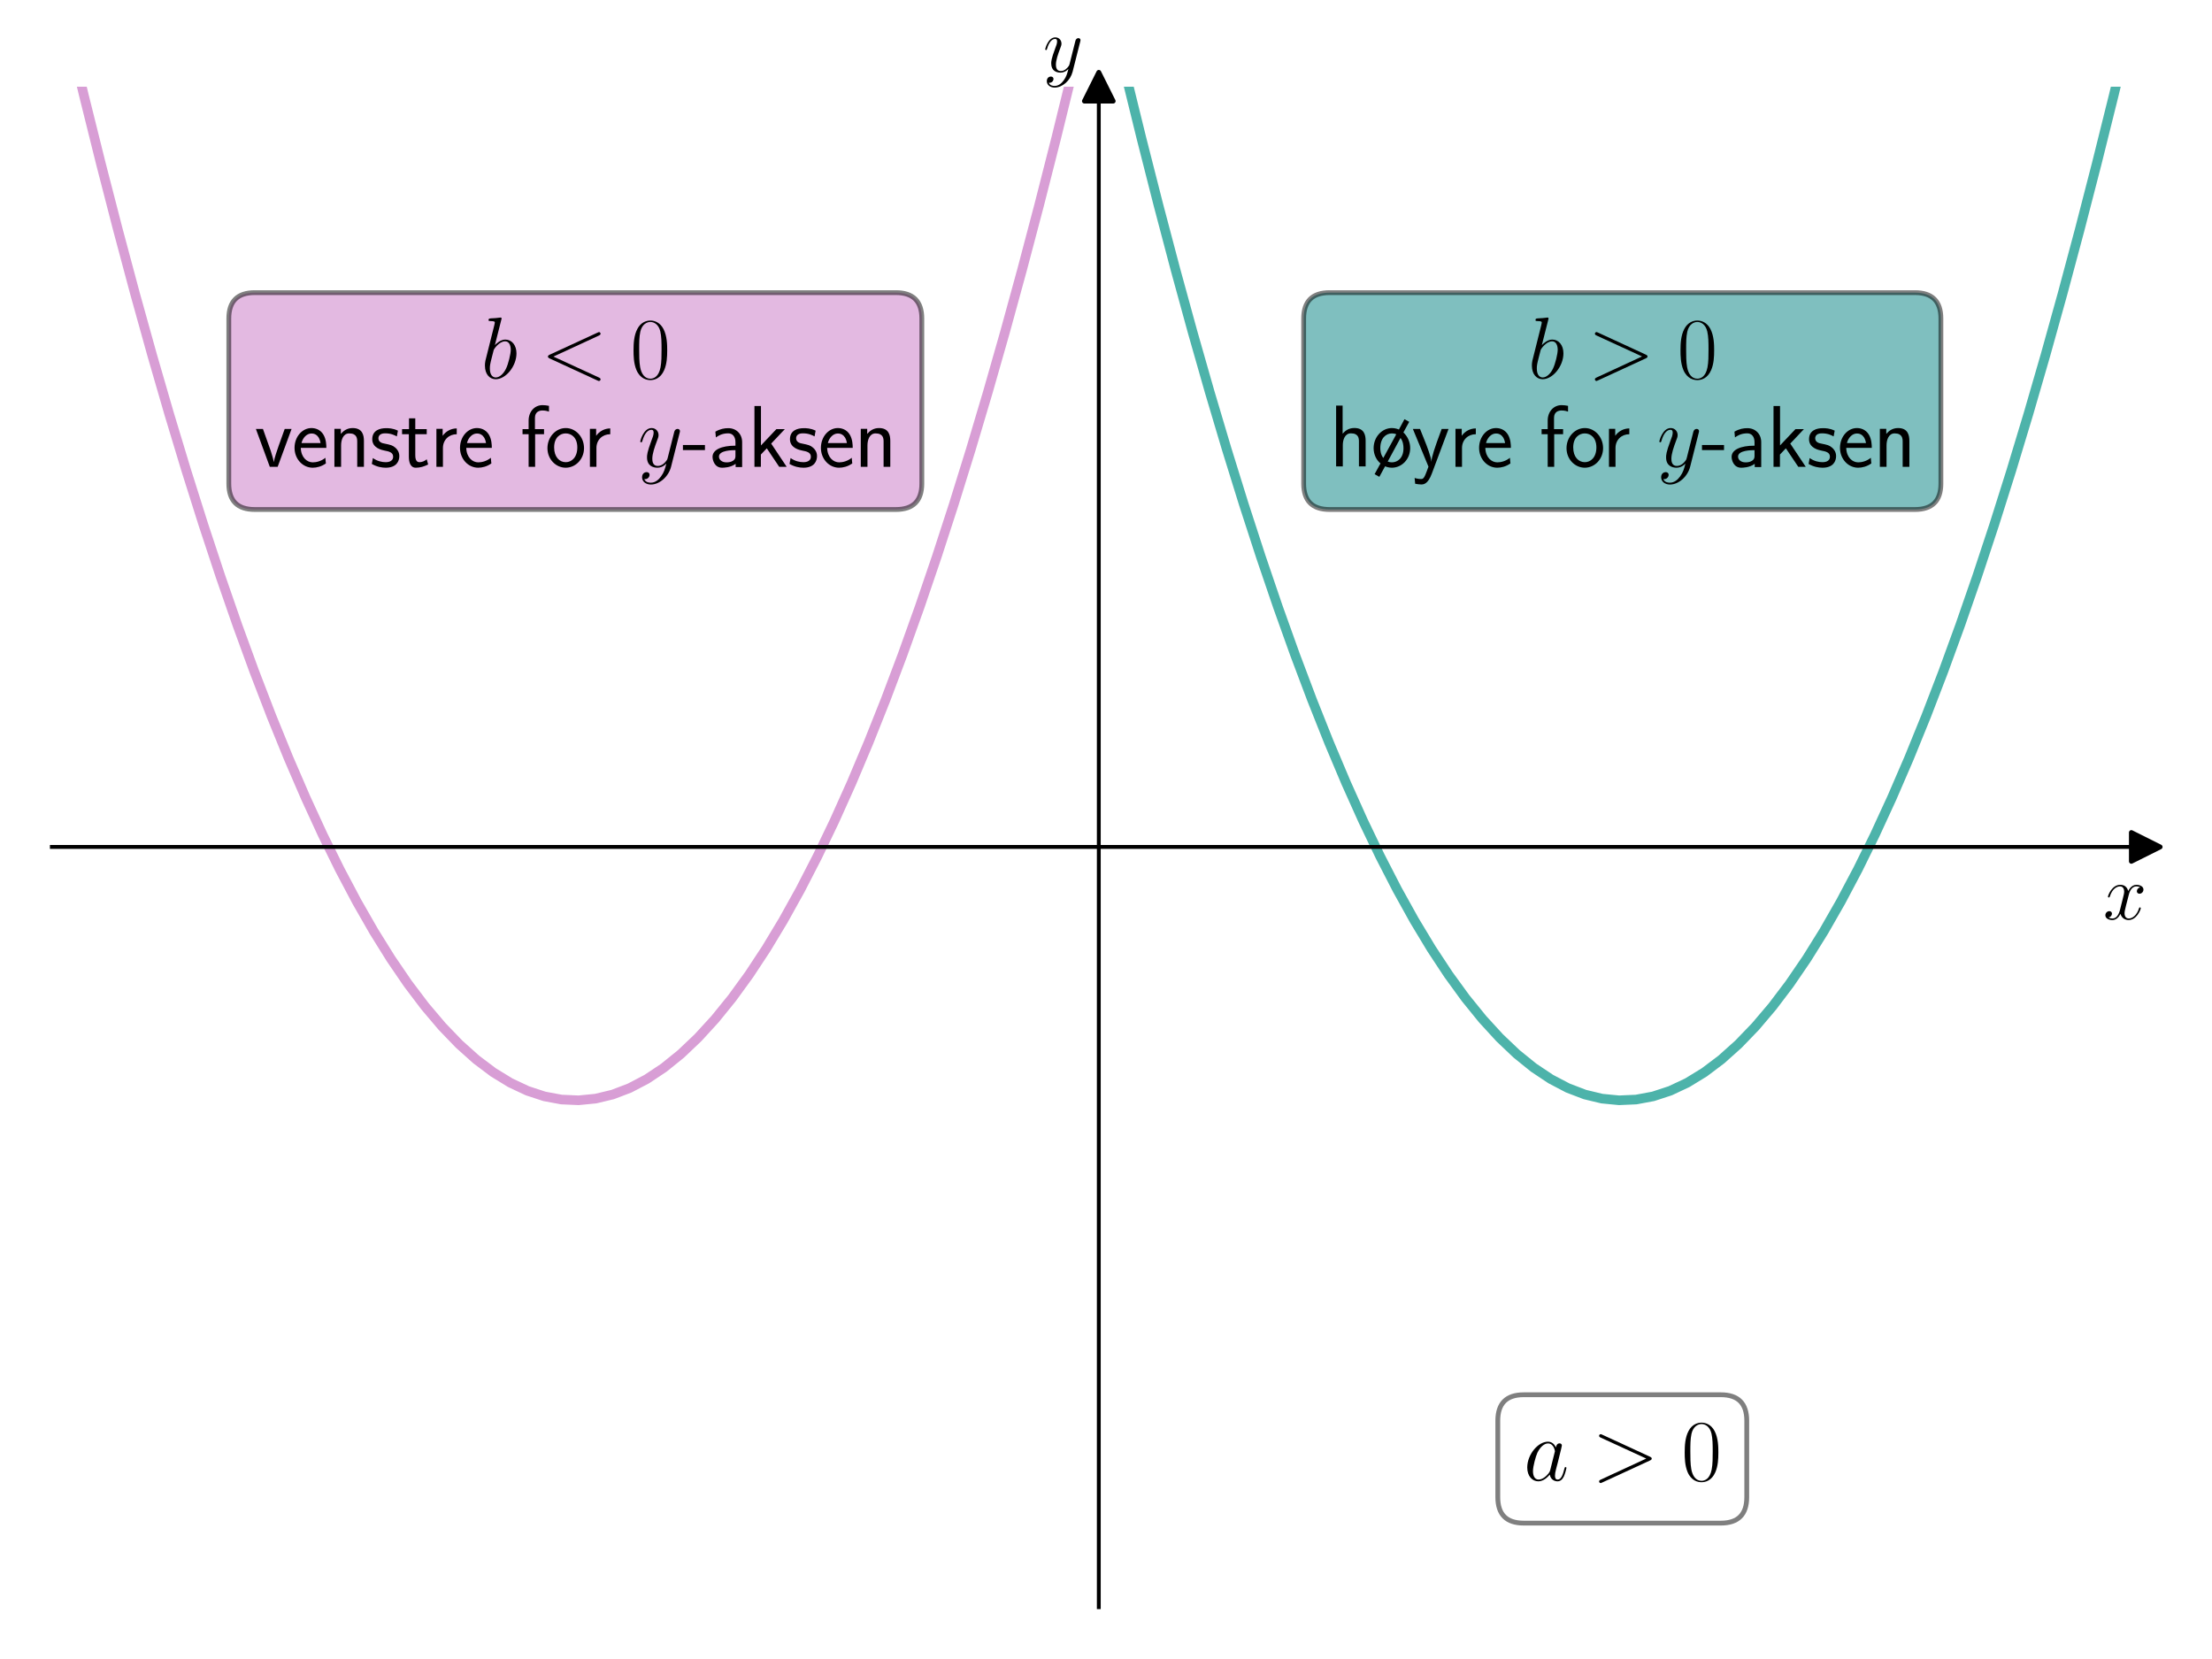 <?xml version="1.0" encoding="utf-8" standalone="no"?>
<!DOCTYPE svg PUBLIC "-//W3C//DTD SVG 1.1//EN"
  "http://www.w3.org/Graphics/SVG/1.1/DTD/svg11.dtd">
<svg xmlns:xlink="http://www.w3.org/1999/xlink" width="460.8pt" height="345.6pt" viewBox="0 0 460.8 345.6" xmlns="http://www.w3.org/2000/svg" version="1.1">
 <defs>
  <style type="text/css">*{stroke-linejoin: round; stroke-linecap: butt}</style>
 </defs>
 <g id="figure_1">
  <g id="patch_1">
   <path d="M 0 345.6 
L 460.8 345.6 
L 460.8 0 
L 0 0 
z
" style="fill: #ffffff"/>
  </g>
  <g id="axes_1">
   <g id="patch_2">
    <path d="M 10.8 334.8 
L 447 334.8 
L 447 18.065 
L 10.8 18.065 
z
" style="fill: #ffffff"/>
   </g>
   <g id="matplotlib.axis_1">
    <g id="text_1">
     <!-- $x$ -->
     <g transform="translate(438.131 191.502) scale(0.16 -0.16)">
      <defs>
       <path id="CMMI12-78" d="M 3034 2606 
C 2829 2567 2752 2414 2752 2293 
C 2752 2139 2874 2088 2963 2088 
C 3155 2088 3290 2254 3290 2427 
C 3290 2695 2982 2816 2714 2816 
C 2323 2816 2106 2433 2048 2312 
C 1901 2816 1504 2816 1389 2816 
C 736 2816 390 1980 390 1839 
C 390 1814 416 1782 461 1782 
C 512 1782 525 1820 538 1846 
C 755 2555 1184 2689 1370 2689 
C 1658 2689 1715 2420 1715 2267 
C 1715 2127 1677 1980 1600 1673 
L 1382 798 
C 1286 415 1101 64 762 64 
C 730 64 570 64 435 147 
C 666 192 717 383 717 460 
C 717 588 621 664 499 664 
C 346 664 179 530 179 326 
C 179 57 480 -64 755 -64 
C 1062 -64 1280 179 1414 441 
C 1517 64 1837 -64 2074 -64 
C 2726 -64 3072 773 3072 913 
C 3072 945 3046 971 3008 971 
C 2950 971 2944 939 2925 888 
C 2752 326 2381 64 2093 64 
C 1869 64 1747 230 1747 492 
C 1747 632 1773 734 1875 1156 
L 2099 2024 
C 2195 2408 2413 2689 2707 2689 
C 2720 2689 2899 2689 3034 2606 
z
" transform="scale(0.016)"/>
      </defs>
      <use xlink:href="#CMMI12-78" transform="scale(0.996)"/>
     </g>
    </g>
   </g>
   <g id="matplotlib.axis_2">
    <g id="text_2">
     <!-- $y$ -->
     <g transform="translate(217.29 14.965) scale(0.16 -0.16)">
      <defs>
       <path id="CMMI12-79" d="M 1683 -700 
C 1510 -939 1261 -1152 947 -1152 
C 870 -1152 563 -1152 467 -889 
C 486 -895 518 -895 531 -895 
C 723 -895 851 -729 851 -582 
C 851 -435 730 -384 634 -384 
C 531 -384 307 -458 307 -759 
C 307 -1071 582 -1286 947 -1286 
C 1587 -1286 2234 -700 2413 6 
L 3040 2485 
C 3046 2517 3059 2556 3059 2594 
C 3059 2689 2982 2753 2886 2753 
C 2829 2753 2694 2727 2643 2535 
L 2170 658 
C 2138 543 2138 530 2086 460 
C 1958 281 1747 64 1440 64 
C 1082 64 1050 415 1050 588 
C 1050 952 1222 1443 1395 1903 
C 1466 2088 1504 2178 1504 2305 
C 1504 2574 1312 2816 998 2816 
C 410 2816 173 1890 173 1839 
C 173 1814 198 1782 243 1782 
C 301 1782 307 1807 333 1897 
C 486 2433 730 2689 979 2689 
C 1037 2689 1146 2689 1146 2478 
C 1146 2312 1075 2127 979 1884 
C 666 1047 666 837 666 683 
C 666 77 1101 -64 1421 -64 
C 1606 -64 1837 -6 2061 230 
L 2067 224 
C 1971 -147 1907 -392 1683 -700 
z
" transform="scale(0.016)"/>
      </defs>
      <use xlink:href="#CMMI12-79" transform="scale(0.996)"/>
     </g>
    </g>
   </g>
   <g id="line2d_1">
    <defs>
     <path id="mdf5c4e9e67" d="M 3 0 
L -3 -3 
L -3 3 
z
" style="stroke: #000000; stroke-linejoin: miter"/>
    </defs>
    <g>
     <use xlink:href="#mdf5c4e9e67" x="447" y="176.432" style="stroke: #000000; stroke-linejoin: miter"/>
    </g>
   </g>
   <g id="line2d_2">
    <defs>
     <path id="mb5a8370846" d="M 0 -3 
L -3 3 
L 3 3 
z
" style="stroke: #000000; stroke-linejoin: miter"/>
    </defs>
    <g>
     <use xlink:href="#mb5a8370846" x="228.9" y="18.065" style="stroke: #000000; stroke-linejoin: miter"/>
    </g>
   </g>
   <g id="line2d_3">
    <path d="M 230.597 -1 
L 230.677 -0.653 
L 234.23 14.324 
L 237.783 28.795 
L 241.336 42.763 
L 244.89 56.226 
L 248.443 69.184 
L 251.996 81.639 
L 255.55 93.588 
L 259.103 105.034 
L 262.656 115.975 
L 266.209 126.411 
L 269.763 136.343 
L 273.316 145.771 
L 276.869 154.694 
L 280.422 163.113 
L 283.976 171.027 
L 287.529 178.437 
L 291.082 185.343 
L 294.636 191.744 
L 298.189 197.641 
L 301.742 203.033 
L 305.295 207.921 
L 308.849 212.304 
L 312.402 216.183 
L 315.955 219.558 
L 319.509 222.428 
L 323.062 224.794 
L 326.615 226.655 
L 330.168 228.012 
L 333.722 228.864 
L 337.275 229.212 
L 340.828 229.056 
L 344.381 228.395 
L 347.935 227.23 
L 351.488 225.56 
L 355.041 223.386 
L 358.595 220.708 
L 362.148 217.525 
L 365.701 213.838 
L 369.254 209.646 
L 372.808 204.95 
L 376.361 199.749 
L 379.914 194.044 
L 383.467 187.835 
L 387.021 181.121 
L 390.574 173.903 
L 394.127 166.18 
L 397.681 157.953 
L 401.234 149.221 
L 404.787 139.985 
L 408.34 130.245 
L 411.894 120 
L 415.447 109.251 
L 419 97.997 
L 422.553 86.239 
L 426.107 73.976 
L 429.66 61.21 
L 433.213 47.938 
L 436.767 34.162 
L 440.32 19.882 
L 443.873 5.098 
L 445.29 -1 
" clip-path="url(#pa374c628e7)" style="fill: none; stroke: #029386; stroke-opacity: 0.7; stroke-width: 2; stroke-linecap: square"/>
   </g>
   <g id="line2d_4">
    <path d="M 12.51 -1 
L 13.927 5.098 
L 17.48 19.882 
L 21.033 34.162 
L 24.587 47.938 
L 28.14 61.21 
L 31.693 73.976 
L 35.247 86.239 
L 38.8 97.997 
L 42.353 109.251 
L 45.906 120 
L 49.46 130.245 
L 53.013 139.985 
L 56.566 149.221 
L 60.119 157.953 
L 63.673 166.18 
L 67.226 173.903 
L 70.779 181.121 
L 74.333 187.835 
L 77.886 194.044 
L 81.439 199.749 
L 84.992 204.95 
L 88.546 209.646 
L 92.099 213.838 
L 95.652 217.525 
L 99.205 220.708 
L 102.759 223.386 
L 106.312 225.56 
L 109.865 227.23 
L 113.419 228.395 
L 116.972 229.056 
L 120.525 229.212 
L 124.078 228.864 
L 127.632 228.012 
L 131.185 226.655 
L 134.738 224.794 
L 138.291 222.428 
L 141.845 219.558 
L 145.398 216.183 
L 148.951 212.304 
L 152.505 207.921 
L 156.058 203.033 
L 159.611 197.641 
L 163.164 191.744 
L 166.718 185.343 
L 170.271 178.437 
L 173.824 171.027 
L 177.378 163.113 
L 180.931 154.694 
L 184.484 145.771 
L 188.037 136.343 
L 191.591 126.411 
L 195.144 115.975 
L 198.697 105.034 
L 202.25 93.588 
L 205.804 81.639 
L 209.357 69.184 
L 212.91 56.226 
L 216.464 42.763 
L 220.017 28.795 
L 223.57 14.324 
L 227.123 -0.653 
L 227.203 -1 
" clip-path="url(#pa374c628e7)" style="fill: none; stroke: #c875c4; stroke-opacity: 0.7; stroke-width: 2; stroke-linecap: square"/>
   </g>
   <g id="patch_3">
    <path d="M 228.9 334.8 
L 228.9 18.065 
" style="fill: none; stroke: #000000; stroke-width: 0.8; stroke-linejoin: miter; stroke-linecap: square"/>
   </g>
   <g id="patch_4">
    <path d="M 447 334.8 
L 447 18.065 
" style="fill: none"/>
   </g>
   <g id="patch_5">
    <path d="M 10.8 176.432 
L 447 176.432 
" style="fill: none; stroke: #000000; stroke-width: 0.8; stroke-linejoin: miter; stroke-linecap: square"/>
   </g>
   <g id="patch_6">
    <path d="M 10.8 18.065 
L 447 18.065 
" style="fill: none"/>
   </g>
   <g id="text_3">
    <g id="patch_7">
     <path d="M 317.419 317.293 
L 358.481 317.293 
Q 363.881 317.293 363.881 311.893 
L 363.881 295.952 
Q 363.881 290.552 358.481 290.552 
L 317.419 290.552 
Q 312.019 290.552 312.019 295.952 
L 312.019 311.893 
Q 312.019 317.293 317.419 317.293 
z
" style="fill: #ffffff; opacity: 0.5; stroke: #000000; stroke-linejoin: miter"/>
    </g>
    <!-- $a &gt; 0$ -->
    <g transform="translate(317.419 308.405) scale(0.18 -0.18)">
     <defs>
      <path id="CMMI12-61" d="M 1926 760 
C 1894 651 1894 639 1805 517 
C 1664 338 1382 64 1082 64 
C 819 64 672 300 672 677 
C 672 1028 870 1743 992 2012 
C 1210 2459 1510 2689 1760 2689 
C 2182 2689 2266 2165 2266 2114 
C 2266 2108 2246 2024 2240 2012 
L 1926 760 
z
M 2336 2395 
C 2266 2561 2093 2816 1760 2816 
C 1037 2816 256 1884 256 939 
C 256 307 627 -64 1062 -64 
C 1414 -64 1715 211 1894 422 
C 1958 45 2259 -64 2451 -64 
C 2643 -64 2797 51 2912 281 
C 3014 498 3104 888 3104 913 
C 3104 945 3078 971 3040 971 
C 2982 971 2976 939 2950 843 
C 2854 466 2733 64 2470 64 
C 2285 64 2272 230 2272 358 
C 2272 505 2291 575 2349 824 
C 2394 984 2426 1124 2477 1309 
C 2714 2267 2771 2497 2771 2535 
C 2771 2625 2701 2695 2605 2695 
C 2400 2695 2349 2472 2336 2395 
z
" transform="scale(0.016)"/>
      <path id="CMMI12-3e" d="M 4218 1449 
C 4339 1507 4346 1545 4346 1590 
C 4346 1628 4333 1673 4218 1725 
L 755 3322 
C 672 3360 659 3360 646 3360 
C 570 3360 525 3296 525 3245 
C 525 3168 576 3142 659 3104 
L 3949 1590 
L 653 65 
C 525 6 525 -39 525 -77 
C 525 -128 570 -192 646 -192 
C 659 -192 666 -185 755 -147 
L 4218 1449 
z
" transform="scale(0.016)"/>
      <path id="CMR17-30" d="M 2688 2025 
C 2688 2416 2682 3080 2413 3591 
C 2176 4039 1798 4198 1466 4198 
C 1158 4198 768 4058 525 3597 
C 269 3118 243 2524 243 2025 
C 243 1661 250 1106 448 619 
C 723 -39 1216 -128 1466 -128 
C 1760 -128 2208 -7 2470 600 
C 2662 1042 2688 1559 2688 2025 
z
M 1466 -26 
C 1056 -26 813 325 723 812 
C 653 1188 653 1738 653 2096 
C 653 2588 653 2997 736 3387 
C 858 3929 1216 4096 1466 4096 
C 1728 4096 2067 3923 2189 3400 
C 2272 3036 2278 2607 2278 2096 
C 2278 1680 2278 1169 2202 792 
C 2067 95 1690 -26 1466 -26 
z
" transform="scale(0.016)"/>
     </defs>
     <use xlink:href="#CMMI12-61" transform="scale(0.996)"/>
     <use xlink:href="#CMMI12-3e" transform="translate(78.882 0) scale(0.996)"/>
     <use xlink:href="#CMR17-30" transform="translate(182.428 0) scale(0.996)"/>
    </g>
   </g>
   <g id="text_4">
    <g id="patch_8">
     <path d="M 276.977 106.136 
L 398.923 106.136 
Q 404.323 106.136 404.323 100.736 
L 404.323 66.363 
Q 404.323 60.963 398.923 60.963 
L 276.977 60.963 
Q 271.577 60.963 271.577 66.363 
L 271.577 100.736 
Q 271.577 106.136 276.977 106.136 
z
" style="fill: #008080; opacity: 0.5; stroke: #000000; stroke-linejoin: miter"/>
    </g>
    <!-- $b &gt; 0$  -->
    <g transform="translate(318.295 78.816) scale(0.18 -0.18)">
     <defs>
      <path id="CMMI12-62" d="M 1478 4257 
C 1485 4283 1498 4321 1498 4352 
C 1498 4416 1434 4416 1421 4416 
C 1414 4416 1184 4393 1069 4377 
C 960 4377 864 4358 749 4358 
C 595 4345 550 4339 550 4224 
C 550 4160 614 4160 678 4160 
C 1005 4160 1005 4103 1005 4040 
C 1005 3996 954 3811 928 3696 
L 774 3085 
C 710 2831 346 1387 320 1272 
C 288 1114 288 1005 288 922 
C 288 274 653 -64 1069 -64 
C 1811 -64 2579 888 2579 1814 
C 2579 2401 2246 2816 1766 2816 
C 1434 2816 1133 2542 1011 2414 
L 1478 4257 
z
M 1075 64 
C 870 64 646 217 646 715 
C 646 926 666 1047 781 1494 
C 800 1577 902 1986 928 2069 
C 941 2120 1318 2689 1754 2689 
C 2035 2689 2163 2408 2163 2076 
C 2163 1769 1984 1047 1824 715 
C 1664 370 1370 64 1075 64 
z
" transform="scale(0.016)"/>
     </defs>
     <use xlink:href="#CMMI12-62" transform="scale(0.996)"/>
     <use xlink:href="#CMMI12-3e" transform="translate(69.15 0) scale(0.996)"/>
     <use xlink:href="#CMR17-30" transform="translate(172.696 0) scale(0.996)"/>
    </g>
    <!--  høyre for $y$-aksen -->
    <g transform="translate(276.977 97.248) scale(0.18 -0.18)">
     <defs>
      <path id="CMSS17-68" d="M 2618 1891 
C 2618 2292 2522 2820 1798 2820 
C 1395 2820 1133 2623 947 2407 
L 947 4448 
L 474 4448 
L 474 32 
L 960 32 
L 960 1573 
C 960 1973 1114 2432 1549 2432 
C 2112 2432 2131 2056 2131 1839 
L 2131 32 
L 2618 32 
L 2618 1891 
z
" transform="scale(0.016)"/>
      <path id="CMSS17-1c" d="M 2758 3268 
L 2413 3459 
L 2010 2708 
C 1926 2746 1728 2816 1504 2816 
C 768 2816 173 2157 173 1356 
C 173 888 384 479 672 248 
L 243 -535 
L 589 -727 
L 1005 38 
C 1107 -7 1286 -64 1498 -64 
C 2227 -64 2829 563 2829 1357 
C 2829 1799 2643 2210 2336 2497 
L 2758 3268 
z
M 877 643 
C 685 886 659 1179 659 1363 
C 659 2090 1075 2427 1504 2427 
C 1613 2427 1722 2408 1818 2363 
L 877 643 
z
M 2125 2097 
C 2310 1855 2342 1549 2342 1351 
C 2342 631 1907 325 1498 325 
C 1395 325 1293 344 1197 383 
L 2125 2097 
z
" transform="scale(0.016)"/>
      <path id="CMSS17-79" d="M 2675 2752 
L 2176 2752 
C 1632 1294 1446 702 1434 383 
L 1427 383 
C 1408 696 1126 1460 902 2007 
L 602 2752 
L 83 2752 
L 1216 13 
C 1146 -178 1043 -465 1011 -529 
C 870 -885 774 -885 672 -885 
C 646 -885 442 -885 211 -809 
L 250 -1229 
C 410 -1261 570 -1280 685 -1280 
C 845 -1280 1165 -1280 1459 -497 
L 2675 2752 
z
" transform="scale(0.016)"/>
      <path id="CMSS17-72" d="M 954 1363 
C 954 1965 1395 2368 1958 2368 
L 1958 2789 
C 1549 2789 1165 2585 934 2253 
L 934 2758 
L 480 2758 
L 480 0 
L 954 0 
L 954 1363 
z
" transform="scale(0.016)"/>
      <path id="CMSS17-65" d="M 2502 1377 
C 2502 1590 2490 2003 2285 2345 
C 2061 2713 1696 2816 1421 2816 
C 755 2816 192 2188 192 1375 
C 192 582 774 -64 1510 -64 
C 1798 -64 2150 19 2470 248 
C 2470 274 2458 414 2451 420 
C 2451 433 2432 630 2432 656 
C 2125 407 1773 325 1517 325 
C 1107 325 666 667 646 1377 
L 2502 1377 
z
M 698 1728 
C 781 2084 1062 2421 1421 2421 
C 1517 2421 1965 2421 2080 1728 
L 698 1728 
z
" transform="scale(0.016)"/>
      <path id="CMSS17-66" d="M 1075 2368 
L 1722 2368 
L 1722 2737 
L 1062 2737 
L 1062 3559 
C 1062 4014 1408 4092 1606 4092 
C 1670 4092 1850 4092 2080 4009 
L 2080 4429 
C 1933 4461 1754 4480 1613 4480 
C 1018 4480 602 3993 602 3359 
L 602 2737 
L 160 2737 
L 160 2368 
L 602 2368 
L 602 0 
L 1075 0 
L 1075 2368 
z
" transform="scale(0.016)"/>
      <path id="CMSS17-6f" d="M 2829 1356 
C 2829 2176 2221 2816 1504 2816 
C 768 2816 173 2157 173 1356 
C 173 544 787 -64 1498 -64 
C 2227 -64 2829 563 2829 1356 
z
M 1504 337 
C 1050 337 659 709 659 1408 
C 659 2151 1114 2427 1498 2427 
C 1914 2427 2342 2126 2342 1408 
C 2342 683 1926 337 1504 337 
z
" transform="scale(0.016)"/>
      <path id="CMSS17-2d" d="M 1664 1216 
L 1664 1585 
L 64 1585 
L 64 1216 
L 1664 1216 
z
" transform="scale(0.016)"/>
      <path id="CMSS17-61" d="M 2406 1791 
C 2406 2392 1978 2808 1402 2808 
C 1120 2808 813 2757 461 2553 
L 499 2135 
C 659 2248 934 2432 1395 2432 
C 1722 2432 1920 2180 1920 1782 
L 1920 1536 
C 896 1536 256 1238 256 726 
C 256 461 416 -64 947 -64 
C 1043 -64 1562 -64 1933 217 
L 1933 -19 
L 2406 -19 
L 2406 1791 
z
M 1920 816 
C 1920 701 1920 548 1728 434 
C 1562 325 1350 325 1261 325 
C 941 325 723 511 723 744 
C 723 1211 1722 1211 1920 1211 
L 1920 816 
z
" transform="scale(0.016)"/>
      <path id="CMSS17-6b" d="M 1696 1688 
L 2688 2739 
L 2074 2739 
L 954 1554 
L 954 4416 
L 480 4416 
L 480 0 
L 947 0 
L 947 892 
L 1376 1344 
L 2278 0 
L 2822 0 
L 1696 1688 
z
" transform="scale(0.016)"/>
      <path id="CMSS17-73" d="M 2061 2627 
C 1683 2807 1389 2807 1197 2807 
C 742 2807 198 2648 198 2003 
C 198 1359 902 1218 1094 1179 
C 1389 1122 1715 1058 1715 740 
C 1715 337 1254 337 1171 337 
C 915 337 563 407 243 638 
L 166 210 
C 531 0 883 -64 1178 -64 
C 1965 -64 2163 416 2163 781 
C 2163 1094 1984 1305 1862 1401 
C 1651 1568 1574 1587 1050 1696 
C 960 1709 646 1779 646 2066 
C 646 2432 1050 2432 1139 2432 
C 1555 2432 1811 2303 1984 2208 
L 2061 2627 
z
" transform="scale(0.016)"/>
      <path id="CMSS17-6e" d="M 2618 1877 
C 2618 2283 2522 2816 1798 2816 
C 1389 2816 1120 2606 941 2389 
L 941 2758 
L 474 2758 
L 474 0 
L 960 0 
L 960 1559 
C 960 1964 1114 2428 1549 2428 
C 2112 2428 2131 2048 2131 1829 
L 2131 0 
L 2618 0 
L 2618 1877 
z
" transform="scale(0.016)"/>
     </defs>
     <use xlink:href="#CMSS17-68" transform="scale(0.996)"/>
     <use xlink:href="#CMSS17-1c" transform="translate(48.205 0) scale(0.996)"/>
     <use xlink:href="#CMSS17-79" transform="translate(95.049 0) scale(0.996)"/>
     <use xlink:href="#CMSS17-72" transform="translate(138.049 0) scale(0.996)"/>
     <use xlink:href="#CMSS17-65" transform="translate(169.958 0) scale(0.996)"/>
     <use xlink:href="#CMSS17-66" transform="translate(242.826 0) scale(0.996)"/>
     <use xlink:href="#CMSS17-6f" transform="translate(271.453 0) scale(0.996)"/>
     <use xlink:href="#CMSS17-72" transform="translate(315.694 0) scale(0.996)"/>
     <use xlink:href="#CMMI12-79" transform="translate(378.833 0) scale(0.996)"/>
     <use xlink:href="#CMSS17-2d" transform="translate(429.972 0) scale(0.996)"/>
     <use xlink:href="#CMSS17-61" transform="translate(461.201 0) scale(0.996)"/>
     <use xlink:href="#CMSS17-6b" transform="translate(506.123 0) scale(0.996)"/>
     <use xlink:href="#CMSS17-73" transform="translate(551.725 0) scale(0.996)"/>
     <use xlink:href="#CMSS17-65" transform="translate(587.639 0) scale(0.996)"/>
     <use xlink:href="#CMSS17-6e" transform="translate(629.278 0) scale(0.996)"/>
    </g>
   </g>
   <g id="text_5">
    <g id="patch_9">
     <path d="M 53.068 106.136 
L 186.632 106.136 
Q 192.032 106.136 192.032 100.736 
L 192.032 66.363 
Q 192.032 60.963 186.632 60.963 
L 53.068 60.963 
Q 47.668 60.963 47.668 66.363 
L 47.668 100.736 
Q 47.668 106.136 53.068 106.136 
z
" style="fill: #c875c4; opacity: 0.5; stroke: #000000; stroke-linejoin: miter"/>
    </g>
    <!-- $b &lt; 0$  -->
    <g transform="translate(100.195 78.816) scale(0.18 -0.18)">
     <defs>
      <path id="CMMI12-3c" d="M 4218 3104 
C 4333 3155 4346 3200 4346 3238 
C 4346 3309 4294 3360 4224 3360 
C 4211 3360 4205 3353 4115 3315 
L 653 1719 
C 538 1667 525 1622 525 1584 
C 525 1539 531 1501 653 1442 
L 4115 -154 
C 4198 -192 4211 -192 4224 -192 
C 4294 -192 4346 -141 4346 -70 
C 4346 -32 4333 13 4218 64 
L 922 1581 
L 4218 3104 
z
" transform="scale(0.016)"/>
     </defs>
     <use xlink:href="#CMMI12-62" transform="scale(0.996)"/>
     <use xlink:href="#CMMI12-3c" transform="translate(69.15 0) scale(0.996)"/>
     <use xlink:href="#CMR17-30" transform="translate(172.696 0) scale(0.996)"/>
    </g>
    <!--  venstre for $y$-aksen -->
    <g transform="translate(53.068 97.248) scale(0.18 -0.18)">
     <defs>
      <path id="CMSS17-76" d="M 2675 2752 
L 2176 2752 
L 1747 1556 
C 1613 1165 1421 627 1389 352 
L 1382 352 
C 1370 468 1318 634 1286 749 
C 1248 890 1197 1056 1158 1172 
L 595 2752 
L 83 2752 
L 1094 0 
L 1664 0 
L 2675 2752 
z
" transform="scale(0.016)"/>
      <path id="CMSS17-74" d="M 1069 2368 
L 1901 2368 
L 1901 2737 
L 1069 2737 
L 1069 3520 
L 614 3520 
L 614 2737 
L 109 2737 
L 109 2368 
L 602 2368 
L 602 749 
C 602 384 685 -64 1107 -64 
C 1427 -64 1722 25 2003 172 
L 1901 548 
C 1747 414 1562 337 1363 337 
C 1082 337 1069 696 1069 856 
L 1069 2368 
z
" transform="scale(0.016)"/>
     </defs>
     <use xlink:href="#CMSS17-76" transform="scale(0.996)"/>
     <use xlink:href="#CMSS17-65" transform="translate(43 0) scale(0.996)"/>
     <use xlink:href="#CMSS17-6e" transform="translate(84.639 0) scale(0.996)"/>
     <use xlink:href="#CMSS17-73" transform="translate(132.844 0) scale(0.996)"/>
     <use xlink:href="#CMSS17-74" transform="translate(168.757 0) scale(0.996)"/>
     <use xlink:href="#CMSS17-72" transform="translate(202.589 0) scale(0.996)"/>
     <use xlink:href="#CMSS17-65" transform="translate(234.499 0) scale(0.996)"/>
     <use xlink:href="#CMSS17-66" transform="translate(307.367 0) scale(0.996)"/>
     <use xlink:href="#CMSS17-6f" transform="translate(335.993 0) scale(0.996)"/>
     <use xlink:href="#CMSS17-72" transform="translate(380.235 0) scale(0.996)"/>
     <use xlink:href="#CMMI12-79" transform="translate(443.373 0) scale(0.996)"/>
     <use xlink:href="#CMSS17-2d" transform="translate(494.512 0) scale(0.996)"/>
     <use xlink:href="#CMSS17-61" transform="translate(525.741 0) scale(0.996)"/>
     <use xlink:href="#CMSS17-6b" transform="translate(570.663 0) scale(0.996)"/>
     <use xlink:href="#CMSS17-73" transform="translate(616.266 0) scale(0.996)"/>
     <use xlink:href="#CMSS17-65" transform="translate(652.179 0) scale(0.996)"/>
     <use xlink:href="#CMSS17-6e" transform="translate(693.818 0) scale(0.996)"/>
    </g>
   </g>
  </g>
 </g>
 <defs>
  <clipPath id="pa374c628e7">
   <rect x="10.8" y="18.065" width="436.2" height="316.735"/>
  </clipPath>
 </defs>
</svg>
